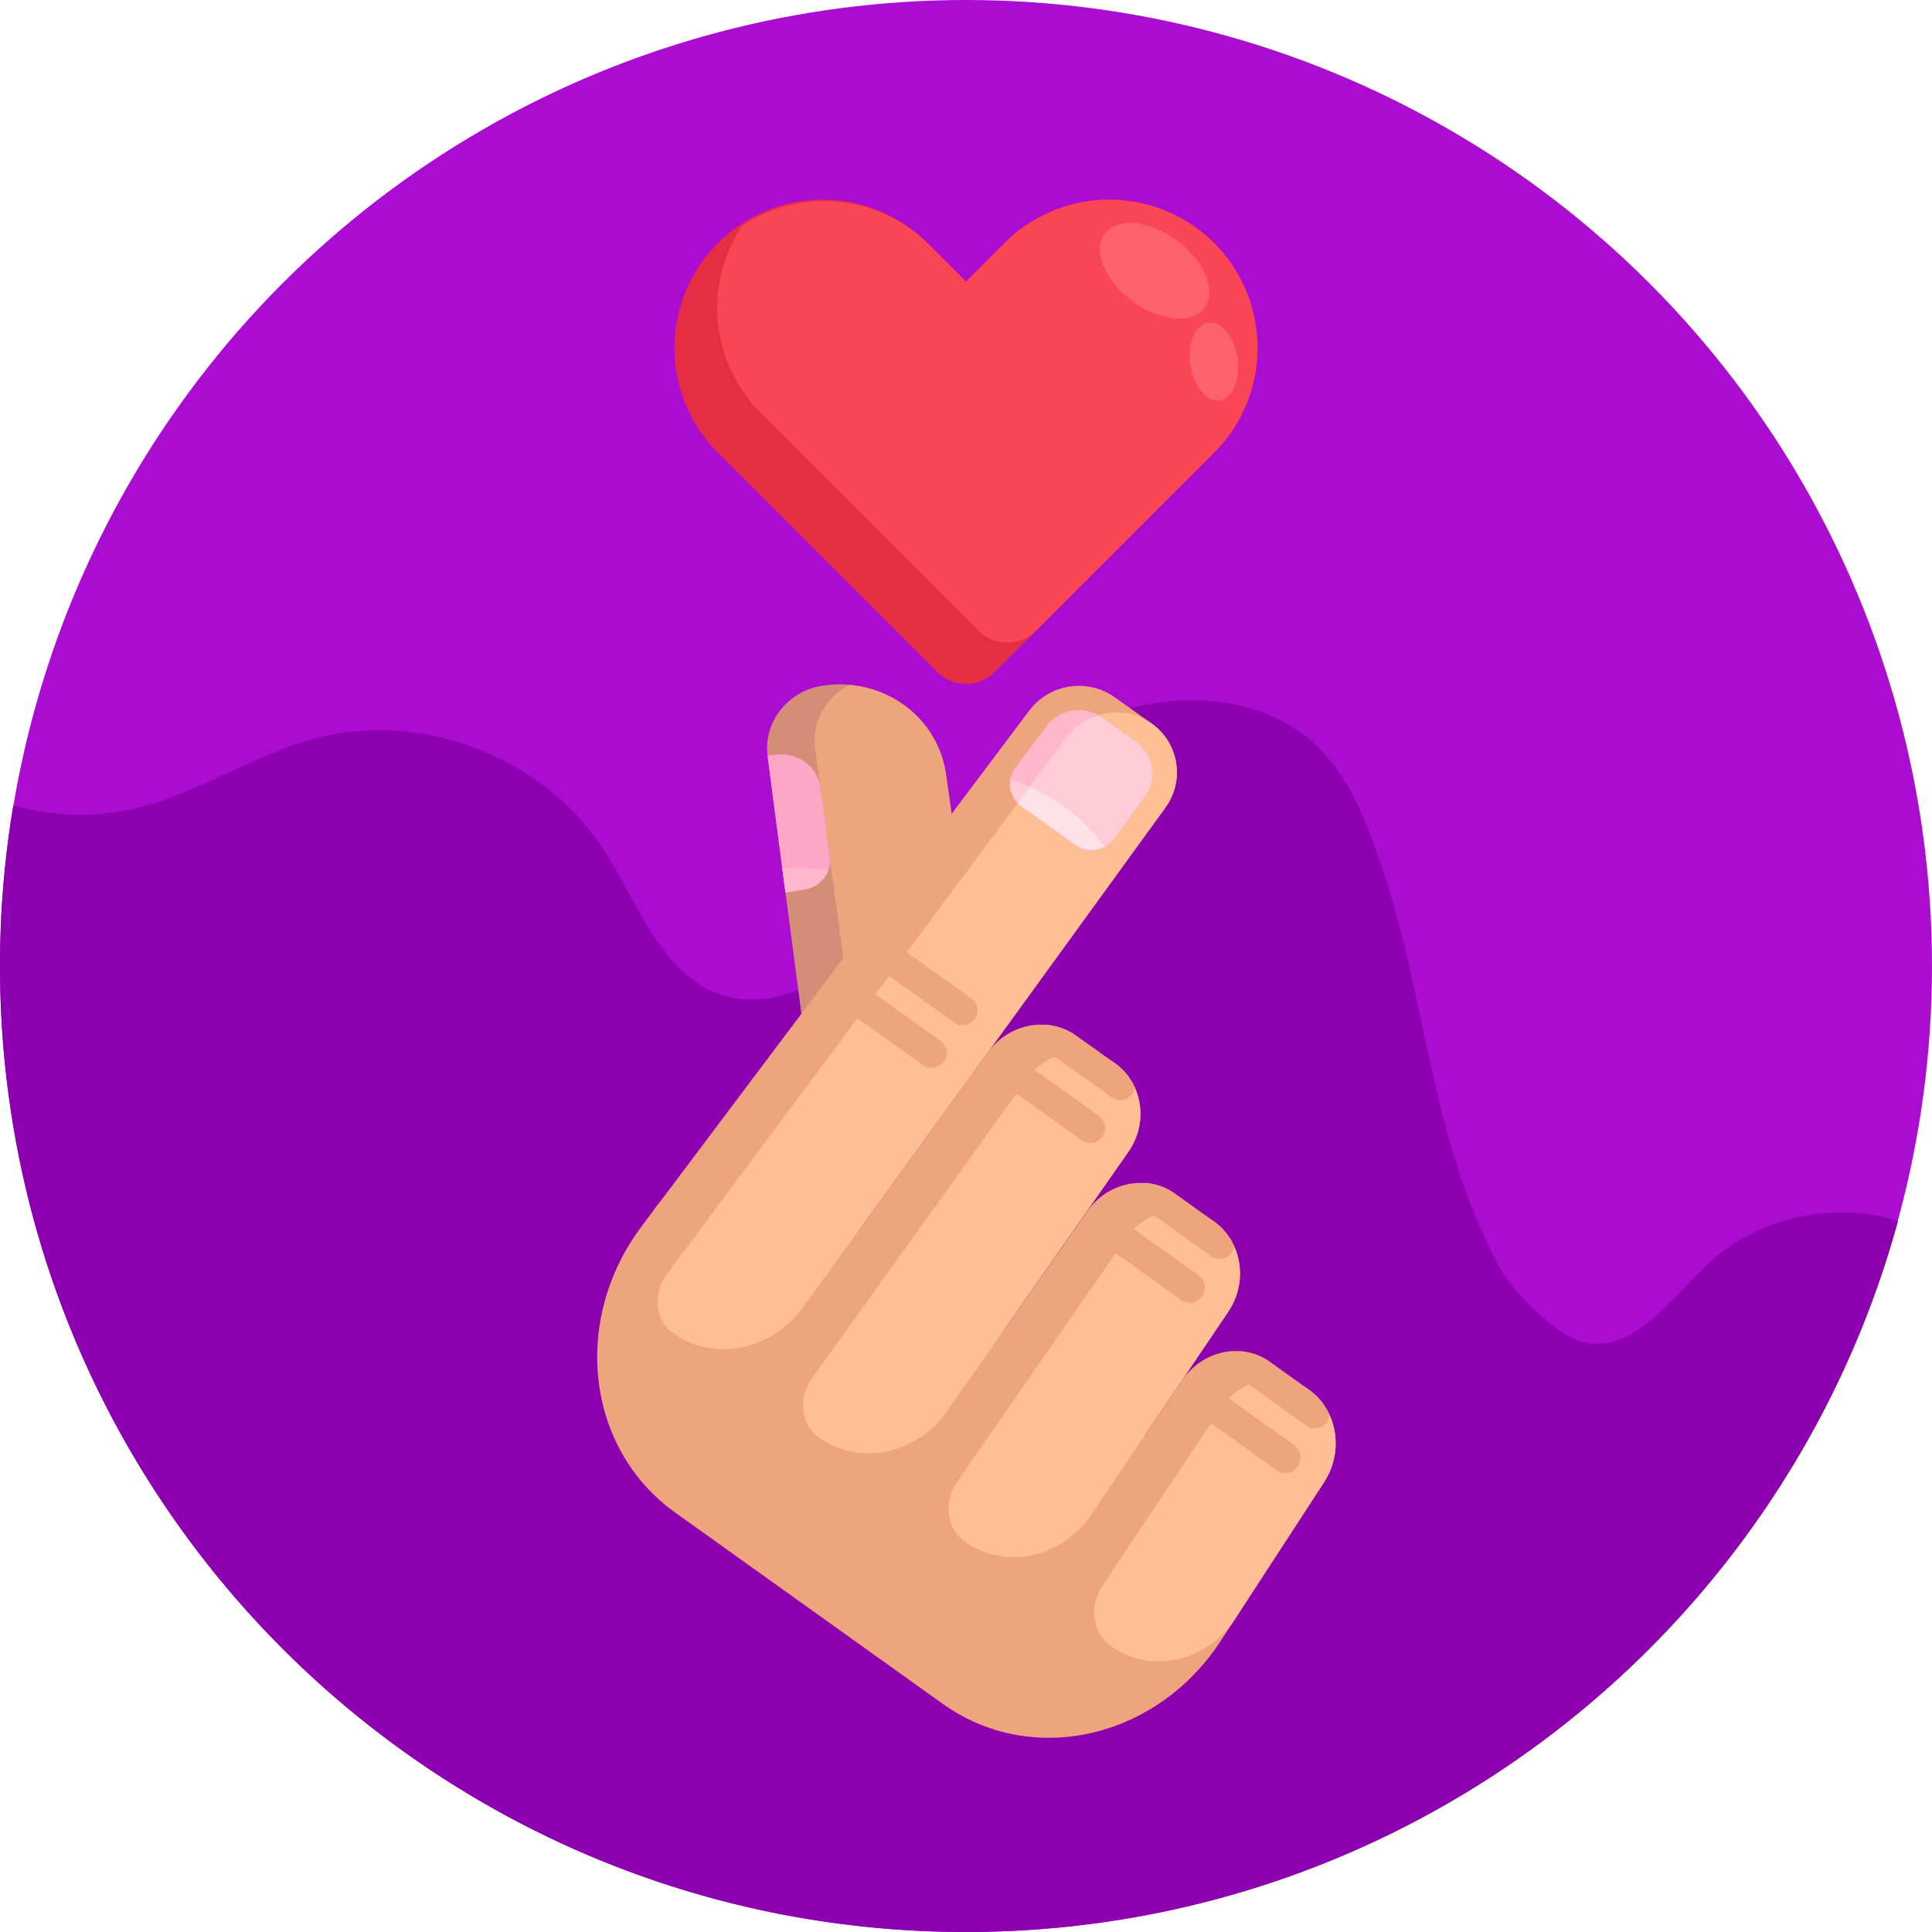 <svg id="_50" data-name="50" xmlns="http://www.w3.org/2000/svg" viewBox="0 0 512 512"><defs><style>.cls-1{fill:#aa0dd1;}.cls-2{fill:#8d00af;}.cls-3{fill:#d48d77;}.cls-4{fill:#eea47d;}.cls-5{fill:#ffbf94;}.cls-6{fill:#ffb8cb;}.cls-7{fill:#ffccd7;}.cls-8{fill:#ffe1e9;}.cls-9{fill:#ffa6c6;}.cls-10{fill:#e52e44;}.cls-11{fill:#fa4654;}.cls-12{fill:#fb626e;}</style></defs><title>50-heart-icons</title><circle class="cls-1" cx="256" cy="256" r="256"/><path class="cls-2" d="M503,323.54C473.36,432.15,374,512,256,512,114.62,512,0,397.38,0,256a257.16,257.16,0,0,1,3.52-42.54,65,65,0,0,0,32.19.83c16.91-4,31.71-14.46,48.54-18.76,27.84-7.1,59.55,5.15,75.38,29.13,9.54,14.44,15.55,34.06,32.1,39.15,9.83,3,20.71-.5,29-6.6s14.49-14.51,20.79-22.64c13.33-17.21,28.24-34.21,48-43.25s45.66-8.08,60.72,7.63c6.82,7.13,10.8,16.45,14.18,25.72,13.89,38.09,13.6,74.48,32.5,110.35,3.68,7,15.14,18.94,22.81,20.7,13.27,3,22.94-11.51,32.89-20.8C465.83,322.62,485.81,318.23,503,323.54Z"/><path class="cls-3" d="M255.61,287.41a24.75,24.75,0,0,1-15.46,9.81.23.23,0,0,0-.11,0l-.12,0a23.07,23.07,0,0,1-10.66-.61,22,22,0,0,1-15.63-18.4l-10.21-77.9c-1.16-8.88,5.34-17.17,14.49-18.58a29.62,29.62,0,0,1,7.26-.24,29,29,0,0,1,14.29,5.25,27.33,27.33,0,0,1,11.2,18.14L260,270A24,24,0,0,1,255.61,287.41Z"/><path class="cls-4" d="M255.61,287.41a24.75,24.75,0,0,1-15.46,9.81.23.23,0,0,0-.11,0l-.12,0a10.13,10.13,0,0,1-11.76-8.74L216,198.37a16.52,16.52,0,0,1,9.14-16.84,29,29,0,0,1,14.29,5.25,27.33,27.33,0,0,1,11.2,18.14L260,270A24,24,0,0,1,255.61,287.41Z"/><path class="cls-4" d="M322.17,394.22,208.34,312.85c-10.47-7.49-25.64-4.68-34,6.37L170,325.05c-18.57,24.71-14.74,58.87,8.93,75.79l70.92,50.7c23.67,16.92,56.81,9.2,73.68-16.72l4-6.13C335.07,417.1,332.65,401.71,322.17,394.22Z"/><path class="cls-4" d="M299,305.29,251,374a26,26,0,0,1-15.91,10.63,22.67,22.67,0,0,1-18-3.65,22,22,0,0,1-7.11-8.47,25.4,25.4,0,0,1,2.7-25.88l49.22-67.84c5.54-7.65,16-9.53,23.4-4.24l10.13,7.24C302.82,287,304.45,297.55,299,305.29Z"/><path class="cls-4" d="M325.48,347.66l-36.24,53.67a25.55,25.55,0,0,1-15.66,10.8,22.24,22.24,0,0,1-25-12.07A25.94,25.94,0,0,1,251,374l37.13-53c5.49-7.85,16-9.86,23.4-4.53l10.2,7.29C329.13,329,330.85,339.71,325.48,347.66Z"/><path class="cls-4" d="M350.91,392.78,327.53,428.7a25.23,25.23,0,0,1-15.42,11,21.92,21.92,0,0,1-17.76-3.5,22.7,22.7,0,0,1-7.19-8.53,26.5,26.5,0,0,1,2.08-26.32l24-35.49c5.45-8.08,15.93-10.23,23.44-4.87l10.27,7.35C354.42,373.68,356.22,384.61,350.91,392.78Z"/><path class="cls-5" d="M299,305.29,251,374a26,26,0,0,1-15.91,10.63,22.67,22.67,0,0,1-18-3.65l-.1-.06c-4.78-3.46-5.51-10.51-1.82-15.65L272.08,286c5.51-7.68,15.95-9.57,23.34-4.29h0C302.82,287,304.45,297.55,299,305.29Z"/><path class="cls-4" d="M308.8,214.09l-96.12,132.5a26.46,26.46,0,0,1-16.16,10.46,23.12,23.12,0,0,1-18.06-3.72,22,22,0,0,1-7.08-8.45,25,25,0,0,1,3-25.66l98.37-130.89a16.47,16.47,0,0,1,22.65-3.56l9.83,7A15.87,15.87,0,0,1,308.8,214.09Z"/><path class="cls-5" d="M308.8,214.09l-96.12,132.5a26.46,26.46,0,0,1-16.16,10.46,23.12,23.12,0,0,1-18.06-3.72l-.1-.07c-4.78-3.46-5.43-10.46-1.66-15.53l106-142.34a16.38,16.38,0,0,1,22.59-3.6h0A15.87,15.87,0,0,1,308.8,214.09Z"/><path class="cls-5" d="M325.48,347.66l-36.24,53.67a25.55,25.55,0,0,1-15.66,10.8,22.29,22.29,0,0,1-17.86-3.57l-.09-.07c-4.79-3.45-5.59-10.56-2-15.75l44.69-64.48c5.46-7.88,15.89-9.91,23.34-4.59h0C329.13,329,330.85,339.71,325.48,347.66Z"/><path class="cls-5" d="M350.91,392.78,327.53,428.7a25.23,25.23,0,0,1-15.42,11,21.92,21.92,0,0,1-17.76-3.5l-.09-.07c-4.78-3.45-5.66-10.61-2.14-15.87l31.43-47c5.41-8.11,15.86-10.28,23.37-4.91h0C354.42,373.68,356.22,384.61,350.91,392.78Z"/><path class="cls-4" d="M291.3,295.75,273.41,283a3.9,3.9,0,0,0-5.39,1h0a3.87,3.87,0,0,0,.79,5.42l17.94,12.82a3.84,3.84,0,0,0,5.37-1h0A3.89,3.89,0,0,0,291.3,295.75Z"/><path class="cls-4" d="M249.35,275.88,231.4,263.06a4,4,0,0,0-5.46,1h0a3.8,3.8,0,0,0,.72,5.4l18,12.87a4,4,0,0,0,5.45-1h0A3.85,3.85,0,0,0,249.35,275.88Z"/><path class="cls-4" d="M257.55,264.69,239.7,251.92a4,4,0,0,0-5.43.94h0a3.78,3.78,0,0,0,.73,5.36L252.91,271a3.92,3.92,0,0,0,5.41-1h0A3.82,3.82,0,0,0,257.55,264.69Z"/><path class="cls-4" d="M300.07,289.9a3.82,3.82,0,0,1-5.33,1l-17.85-12.76a3.71,3.71,0,0,1-1.51-2.49,4,4,0,0,1,2.05-4.06,15.9,15.9,0,0,1,7.08,2.4l11.67,8.34a16,16,0,0,1,4.57,5.93A3.89,3.89,0,0,1,300.07,289.9Z"/><path class="cls-4" d="M317.68,338l-18-12.88a3.85,3.85,0,0,0-5.39,1.06h0a4,4,0,0,0,.83,5.52l18.07,12.91a3.81,3.81,0,0,0,5.37-1.08h0A4,4,0,0,0,317.68,338Z"/><path class="cls-4" d="M326.42,331.93a3.79,3.79,0,0,1-5.34,1.06l-18-12.85a3.78,3.78,0,0,1-1.52-2.52,4,4,0,0,1,.68-2.95,3.86,3.86,0,0,1,1.34-1.21,15.7,15.7,0,0,1,7.11,2.38l11.75,8.4a16.22,16.22,0,0,1,4.62,6A4.15,4.15,0,0,1,326.42,331.93Z"/><path class="cls-4" d="M343,383l-18.16-13a3.82,3.82,0,0,0-5.4,1.13h0a4.12,4.12,0,0,0,.88,5.63l18.21,13a3.79,3.79,0,0,0,5.38-1.16h0A4.15,4.15,0,0,0,343,383Z"/><path class="cls-4" d="M351.68,376.77a3.76,3.76,0,0,1-5.34,1.14l-18.12-13a3.88,3.88,0,0,1-1.55-2.57,4.21,4.21,0,0,1,.67-3,3.93,3.93,0,0,1,1.32-1.25,15.37,15.37,0,0,1,7.15,2.37L347.65,369a16.33,16.33,0,0,1,4.68,6.09A4.16,4.16,0,0,1,351.68,376.77Z"/><path class="cls-6" d="M303.39,211.06l-8.1,11.12A7.41,7.41,0,0,1,285,223.89l-14.4-10.29a7.17,7.17,0,0,1-1.51-10.13l8.25-11A10.62,10.62,0,0,1,291,189.51c-.09-.33,9.83,7,10.13,7.16A10.23,10.23,0,0,1,303.39,211.06Z"/><path class="cls-7" d="M303.39,211.06l-8.1,11.12A7.41,7.41,0,0,1,285,223.89l-14.4-10.29a7.22,7.22,0,0,1-.94-.8l13-17.41a16.34,16.34,0,0,1,8.34-5.88c-.28-.36,10,7.07,10.13,7.16A10.23,10.23,0,0,1,303.39,211.06Z"/><path class="cls-7" d="M292.63,224.44a7.39,7.39,0,0,1-7.6-.55l-14.4-10.29a7.05,7.05,0,0,1-2.86-6.94C277.26,209.24,287.41,216.65,292.63,224.44Z"/><path class="cls-8" d="M292.63,224.44a7.39,7.39,0,0,1-7.6-.55l-14.4-10.29a7.22,7.22,0,0,1-.94-.8l3.21-4.31C280.28,211.58,288.52,218.18,292.63,224.44Z"/><path class="cls-9" d="M218.41,232.6a8,8,0,0,1-5.08,3.08l-5.17.87c-.54-4.07-4.15-31.69-4.74-36.19,6.66-1.72,13.06,1.78,14,8.37l2.47,18.36A7.47,7.47,0,0,1,218.41,232.6Z"/><path class="cls-6" d="M218.41,232.6a8,8,0,0,1-5.08,3.08l-5.17.87-.83-6.35a45.09,45.09,0,0,1,12.17.4A8,8,0,0,1,218.41,232.6Z"/><path class="cls-10" d="M321.37,120.35l-57.73,57.73a10.8,10.8,0,0,1-15.28,0l-47.91-47.9-9.82-9.83a39.28,39.28,0,1,1,55.55-55.54L256,74.63l9.82-9.82a39.28,39.28,0,1,1,55.55,55.54Z"/><path class="cls-11" d="M321.37,120.35,274.6,167.12a10.8,10.8,0,0,1-15.28,0l-47.91-47.9-9.81-9.83a39.27,39.27,0,0,1-4.94-49.52,39.29,39.29,0,0,1,49.52,4.94L256,74.63l9.82-9.82a39.28,39.28,0,1,1,55.55,55.54Z"/><ellipse class="cls-12" cx="306.01" cy="71.78" rx="9.97" ry="16.47" transform="translate(66.09 274.84) rotate(-53.45)"/><ellipse class="cls-12" cx="321.69" cy="95.84" rx="6.3" ry="10.41" transform="translate(-10.59 48.28) rotate(-8.45)"/></svg>